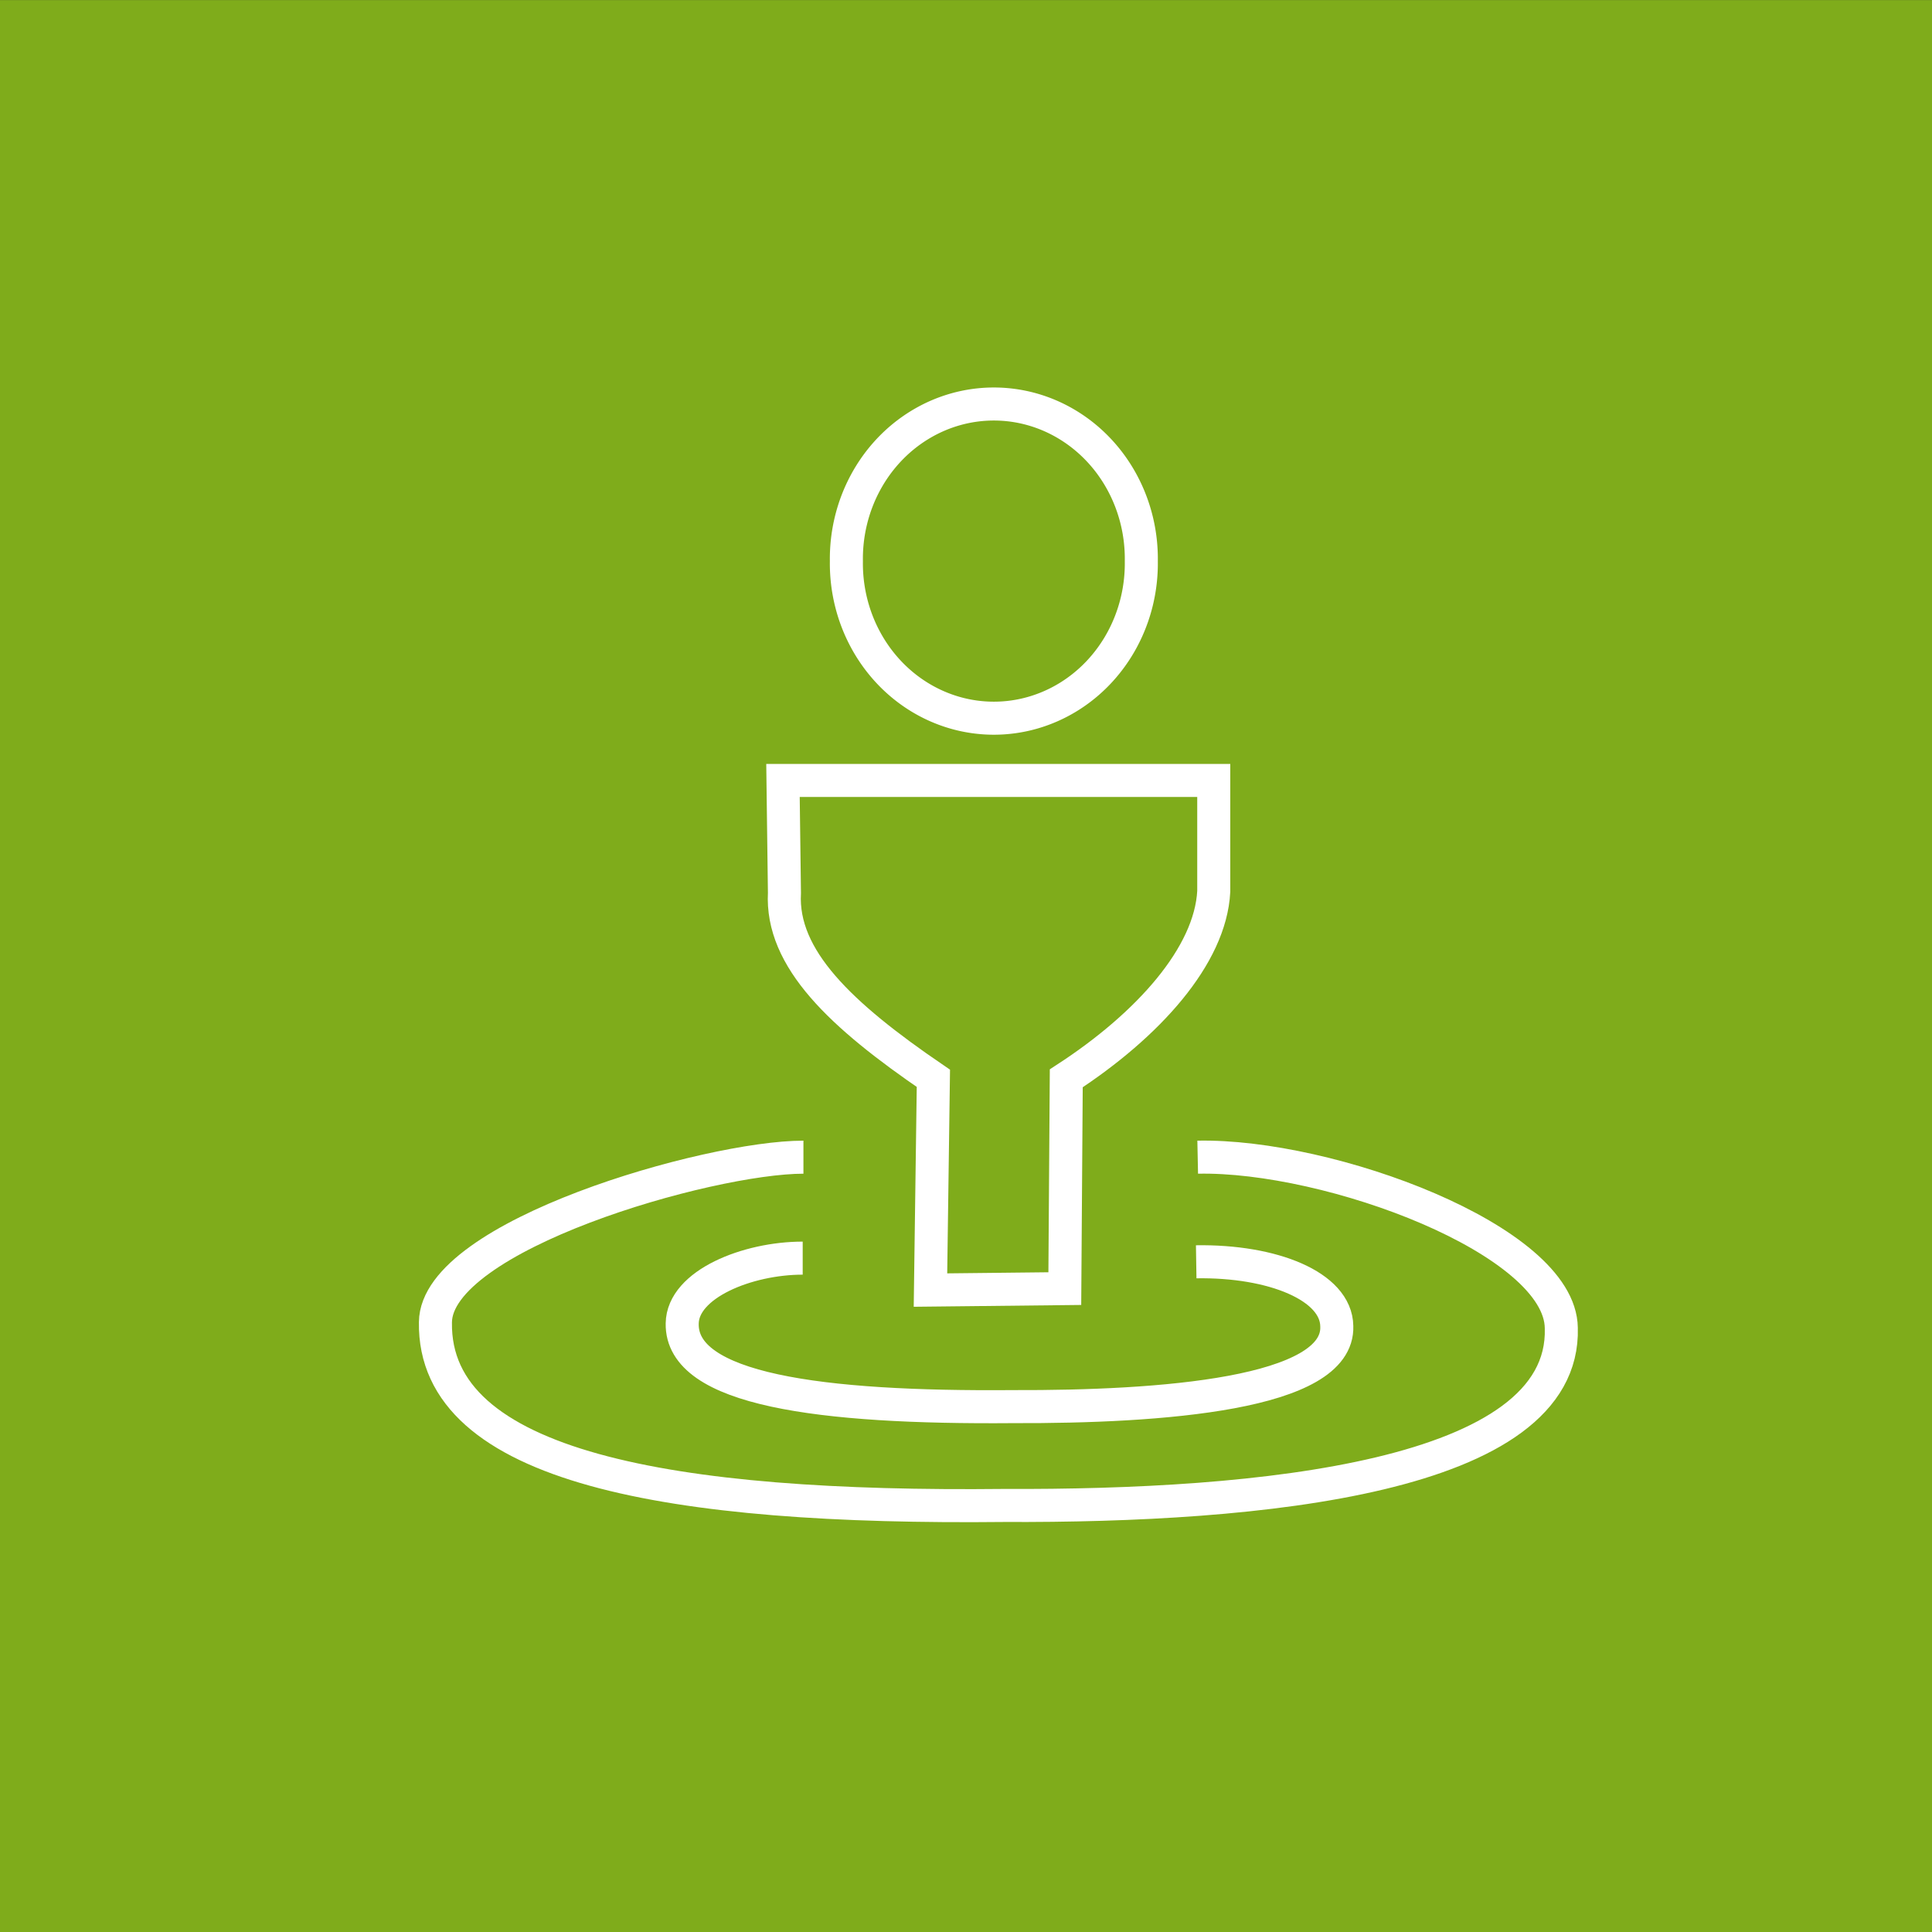 <?xml version="1.0" encoding="UTF-8" standalone="no"?>
<!-- Created with Inkscape (http://www.inkscape.org/) -->

<svg
   xmlns:dc="http://purl.org/dc/elements/1.1/"
   xmlns:cc="http://creativecommons.org/ns#"
   xmlns:rdf="http://www.w3.org/1999/02/22-rdf-syntax-ns#"
   xmlns:svg="http://www.w3.org/2000/svg"
   xmlns="http://www.w3.org/2000/svg"
   xmlns:sodipodi="http://sodipodi.sourceforge.net/DTD/sodipodi-0.dtd"
   xmlns:inkscape="http://www.inkscape.org/namespaces/inkscape"
   width="110"
   height="110"
   id="svg3961"
   version="1.1"
   inkscape:version="0.48.5 r10040"
   sodipodi:docname="delivery_point.svg">
  <rect width="100%" height="100%" fill="#333333" stroke="none"/>
  <defs
     id="defs3963" />
  <sodipodi:namedview
     id="base"
     pagecolor="#ffffff"
     bordercolor="#666666"
     borderopacity="1.0"
     inkscape:pageopacity="0.0"
     inkscape:pageshadow="2"
     inkscape:zoom="5.6568543"
     inkscape:cx="81.587947"
     inkscape:cy="54.095366"
     inkscape:document-units="px"
     inkscape:current-layer="layer1"
     showgrid="false"
     fit-margin-top="0"
     fit-margin-left="0"
     fit-margin-right="0"
     fit-margin-bottom="0"
     inkscape:window-width="1920"
     inkscape:window-height="1014"
     inkscape:window-x="0"
     inkscape:window-y="27"
     inkscape:window-maximized="1" />
  <g
     inkscape:label="Layer 1"
     inkscape:groupmode="layer"
     id="layer1"
     transform="translate(-813.905,-491.64)">
    <rect
       style="fill:#7fac1b;fill-opacity:1;stroke:none"
       id="rect2986"
       width="110.012"
       height="110.008"
       x="813.905"
       y="491.644" />
    <path
       transform="matrix(1.881,0,0,1.881,-109.105,-214.288)"
       sodipodi:type="arc"
       style="fill:none;stroke:#ffffff;stroke-width:1;stroke-linecap:round;stroke-linejoin:round;stroke-miterlimit:4;stroke-opacity:1;stroke-dasharray:none;stroke-dashoffset:0"
       id="path3842"
       sodipodi:cx="520.78412"
       sodipodi:cy="392.27802"
       sodipodi:rx="4.4636116"
       sodipodi:ry="4.6845822"
       d="M 525.248,392.278 A 4.464,4.685 0 1 1 516.321,392.278 4.464,4.685 0 1 1 525.248,392.278 z" />
    <path
       style="fill:none;stroke:#ffffff;stroke-width:1.881;stroke-linecap:butt;stroke-linejoin:miter;stroke-miterlimit:4;stroke-opacity:1;stroke-dasharray:none"
       d="M 858.485,536.075 883.011,536.075 883.011,542.393 C 882.821,546.05 879.284,549.998 874.614,553.035 L 874.531,565.008 866.882,565.091 867.048,553.035 C 861.791,549.447 858.362,546.226 858.568,542.476 z"
       id="path3844"
       inkscape:connector-curvature="0"
       sodipodi:nodetypes="ccccccccc" />
    <path
       style="fill:none;stroke:#ffffff;stroke-width:1.881;stroke-linecap:butt;stroke-linejoin:miter;stroke-miterlimit:4;stroke-opacity:1;stroke-dasharray:none"
       d="M 859.649,557.525 C 854.239,557.526 838.746,561.982 838.697,566.92 838.561,575.223 852.153,577.556 871.08,577.354 885.563,577.419 903.056,575.785 902.799,567.252 902.745,562.239 889.588,557.371 882.097,557.525"
       id="path3846"
       inkscape:connector-curvature="0"
       sodipodi:nodetypes="ccccc" />
    <path
       style="fill:none;stroke:#ffffff;stroke-width:1.881;stroke-linecap:butt;stroke-linejoin:miter;stroke-miterlimit:4;stroke-opacity:1;stroke-dasharray:none"
       d="M 859.607,563.273 C 856.462,563.273 852.775,564.754 852.747,566.994 852.668,570.76 860.57,571.819 871.575,571.727 879.995,571.756 890.166,571.015 890.016,567.145 889.985,564.871 886.368,563.411 882.012,563.481"
       id="path3846-0"
       inkscape:connector-curvature="0"
       sodipodi:nodetypes="ccccc" />
  </g>
</svg>
